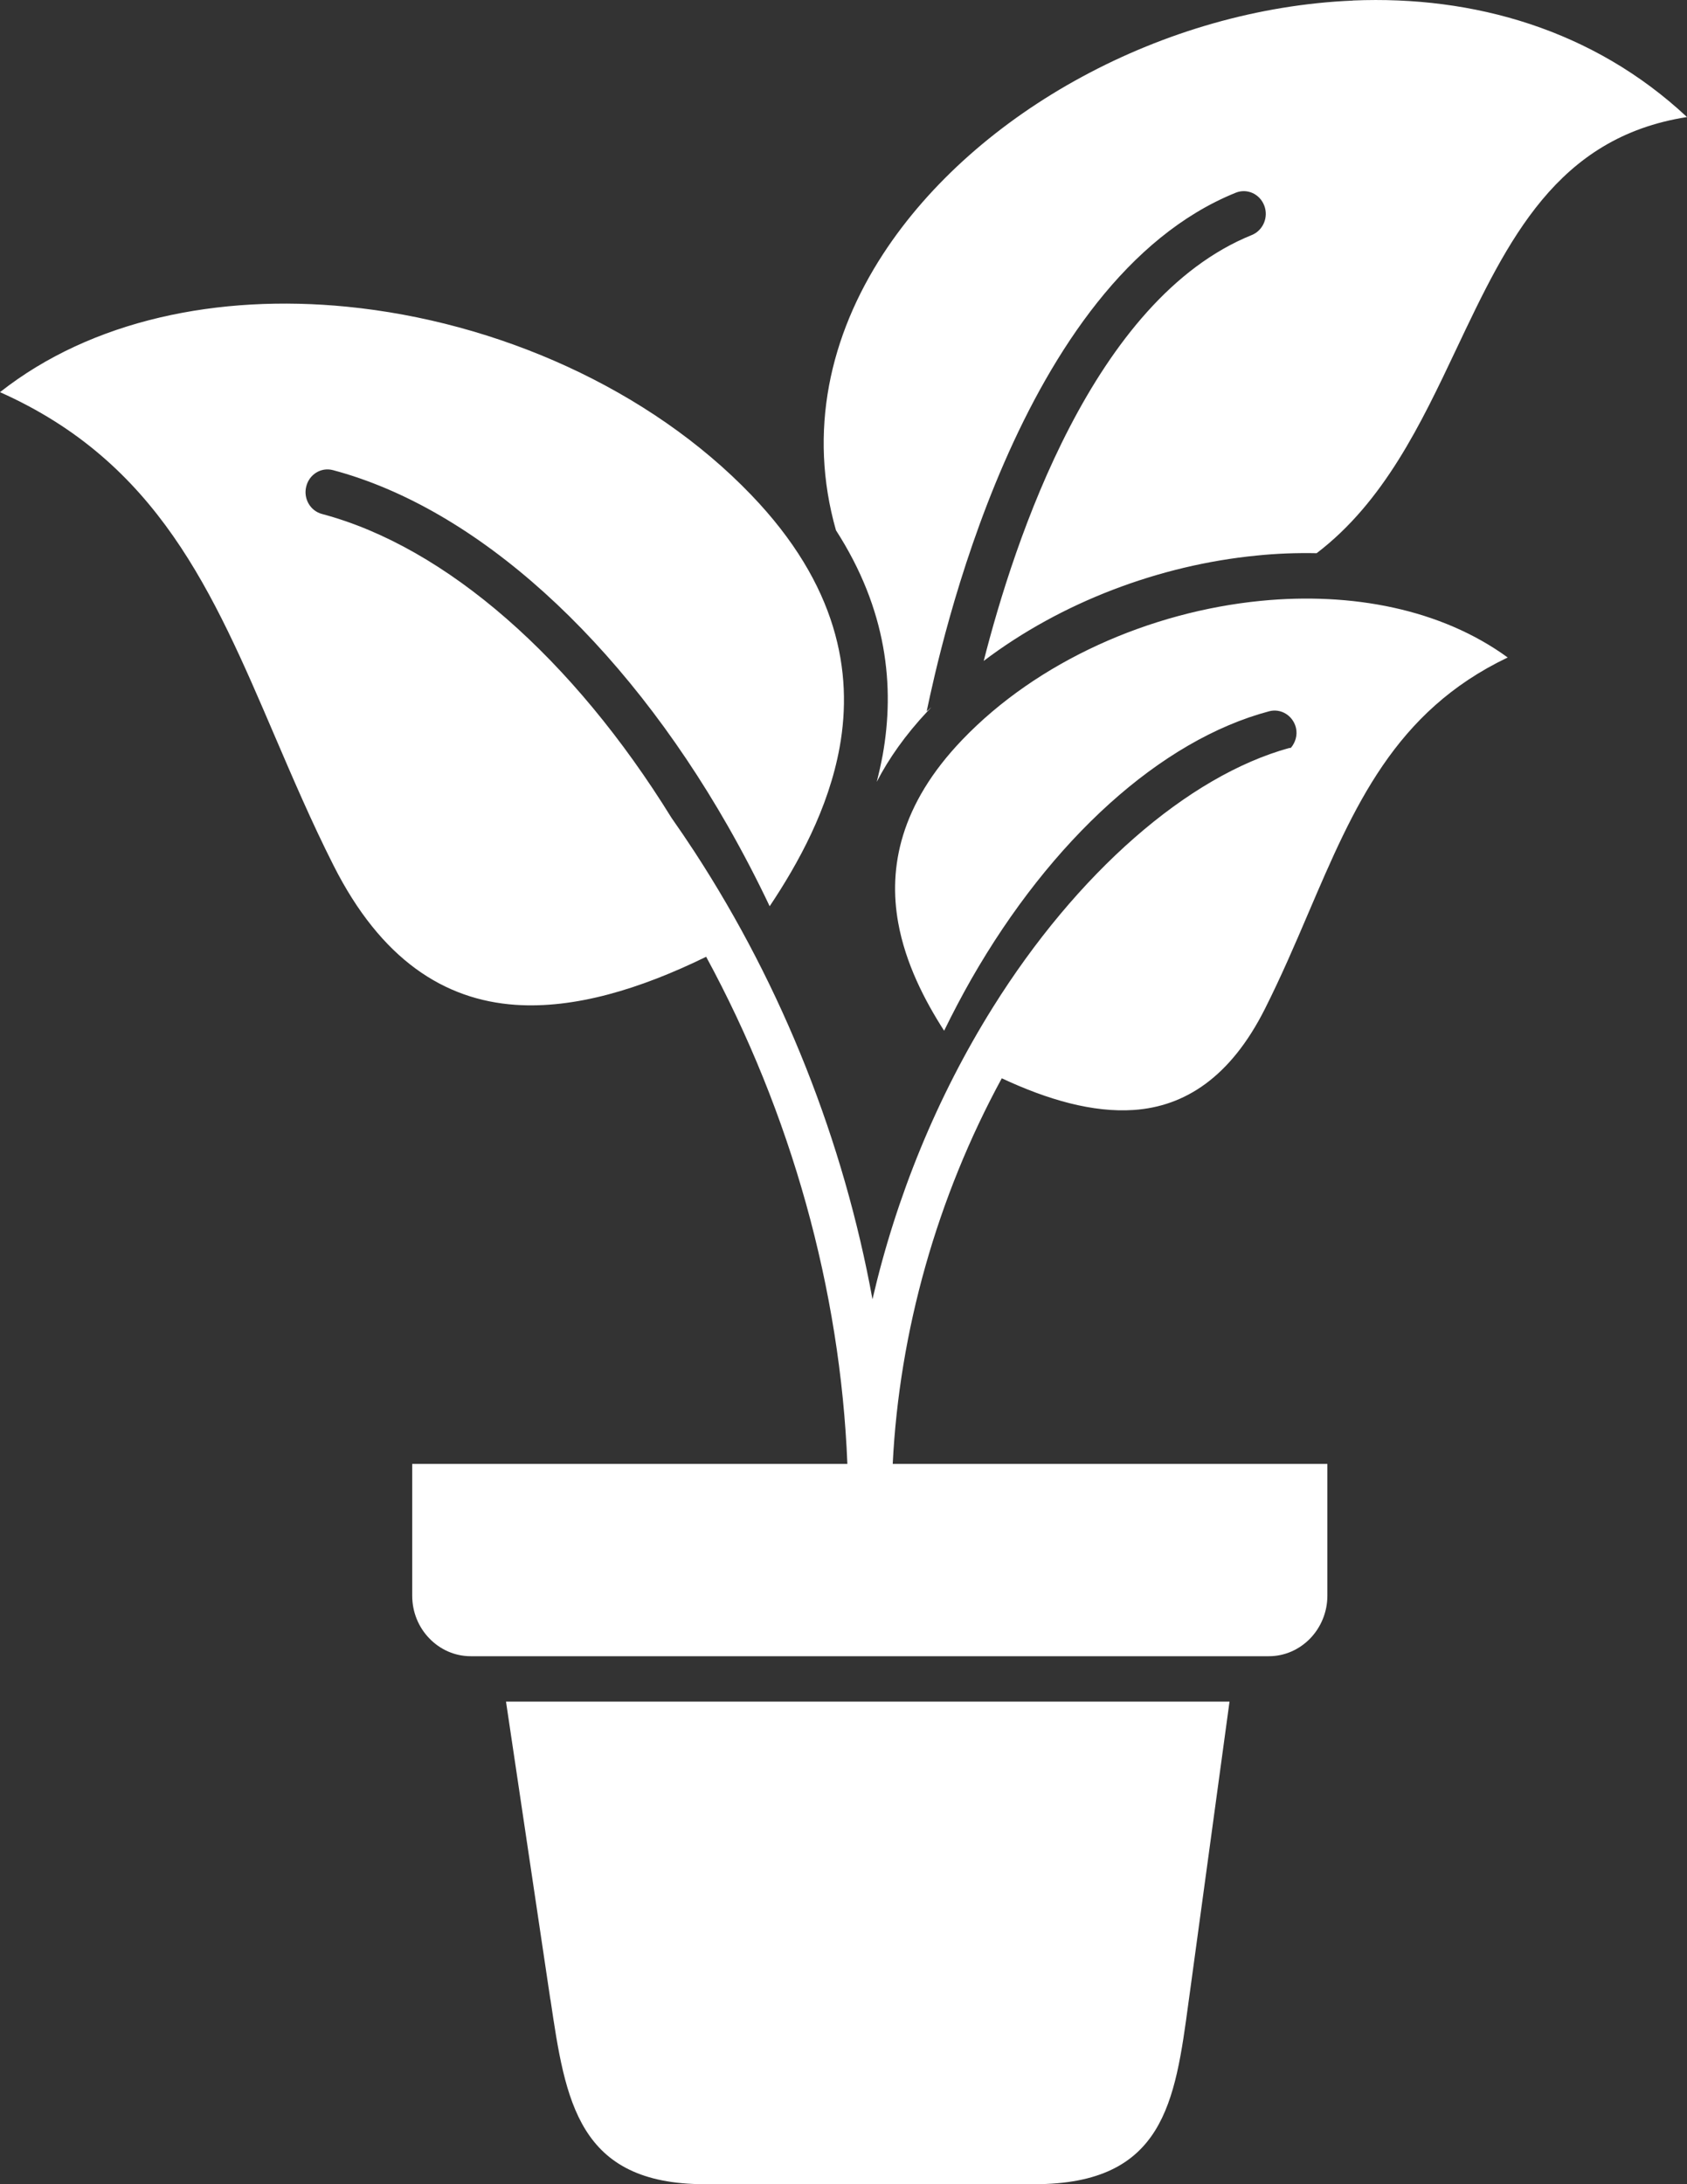 <svg width="17" height="22" viewBox="0 0 17 22" fill="none" xmlns="http://www.w3.org/2000/svg">
<rect x="0" y="0" width="17" height="22" fill="#333333" stroke="none"/>
<path d="M15.19 6.624C14.053 7.168 13.644 8.123 13.185 9.195C13.051 9.509 12.911 9.835 12.746 10.163C12.398 10.853 11.938 11.145 11.425 11.18C11.013 11.208 10.559 11.078 10.095 10.861C9.442 12.061 9.062 13.412 8.996 14.745H13.376V16.073C13.376 16.24 13.309 16.393 13.203 16.503C13.095 16.614 12.948 16.682 12.787 16.682H4.743C4.581 16.682 4.433 16.613 4.327 16.503C4.219 16.392 4.154 16.24 4.154 16.073V14.745H8.539C8.469 12.991 7.973 11.216 7.116 9.637C6.447 9.964 5.789 10.162 5.193 10.121C4.479 10.071 3.841 9.669 3.36 8.715C3.137 8.274 2.95 7.835 2.768 7.412C2.143 5.953 1.588 4.658 0 3.95C0.927 3.22 2.202 2.962 3.494 3.089C5.01 3.238 6.544 3.916 7.572 4.987C8.439 5.89 8.599 6.767 8.461 7.527C8.349 8.145 8.044 8.697 7.756 9.128C7.623 8.848 7.482 8.578 7.334 8.319C6.264 6.447 4.801 5.119 3.354 4.735C3.236 4.704 3.116 4.778 3.086 4.9C3.055 5.022 3.127 5.146 3.245 5.177C4.497 5.51 5.776 6.635 6.767 8.238C6.846 8.35 6.923 8.464 6.999 8.58C7.89 9.946 8.502 11.499 8.792 13.087C9.031 12.054 9.441 11.049 10.005 10.147C10.852 8.793 11.968 7.816 12.992 7.534C12.997 7.533 13.003 7.534 13.008 7.533C13.054 7.478 13.077 7.405 13.059 7.329C13.028 7.207 12.908 7.133 12.79 7.164C11.697 7.454 10.593 8.455 9.787 9.864C9.692 10.031 9.601 10.204 9.514 10.382C9.319 10.079 9.125 9.705 9.051 9.293C8.952 8.742 9.068 8.106 9.698 7.45C10.455 6.661 11.586 6.162 12.705 6.052C13.62 5.962 14.523 6.134 15.194 6.623L15.19 6.624ZM5.547 20.14C5.698 21.16 5.822 22 7.102 22H10.424C11.73 22 11.841 21.175 11.977 20.165L11.994 20.042L12.39 17.139H5.099L5.546 20.14L5.547 20.14ZM13.631 0.006C12.684 0.046 11.736 0.323 10.905 0.773C10.078 1.22 9.37 1.837 8.9 2.557C8.362 3.382 8.141 4.345 8.424 5.341C8.938 6.139 9.02 6.913 8.894 7.61C8.877 7.699 8.857 7.789 8.835 7.875C8.956 7.641 9.123 7.403 9.347 7.164C9.357 7.154 9.368 7.143 9.378 7.131C9.397 7.108 9.353 7.156 9.341 7.162C9.339 7.163 9.338 7.163 9.339 7.161C9.466 6.563 10.257 2.827 12.453 1.941C12.567 1.895 12.695 1.953 12.74 2.071C12.785 2.188 12.728 2.321 12.615 2.367C11.014 3.013 10.22 5.454 9.913 6.657C10.695 6.065 11.684 5.692 12.662 5.596C12.865 5.575 13.067 5.568 13.268 5.572C13.946 5.055 14.319 4.269 14.674 3.519C15.196 2.417 15.686 1.384 17 1.179C16.057 0.298 14.848 -0.046 13.634 0.005L13.631 0.006Z" fill="white"/>
</svg>

